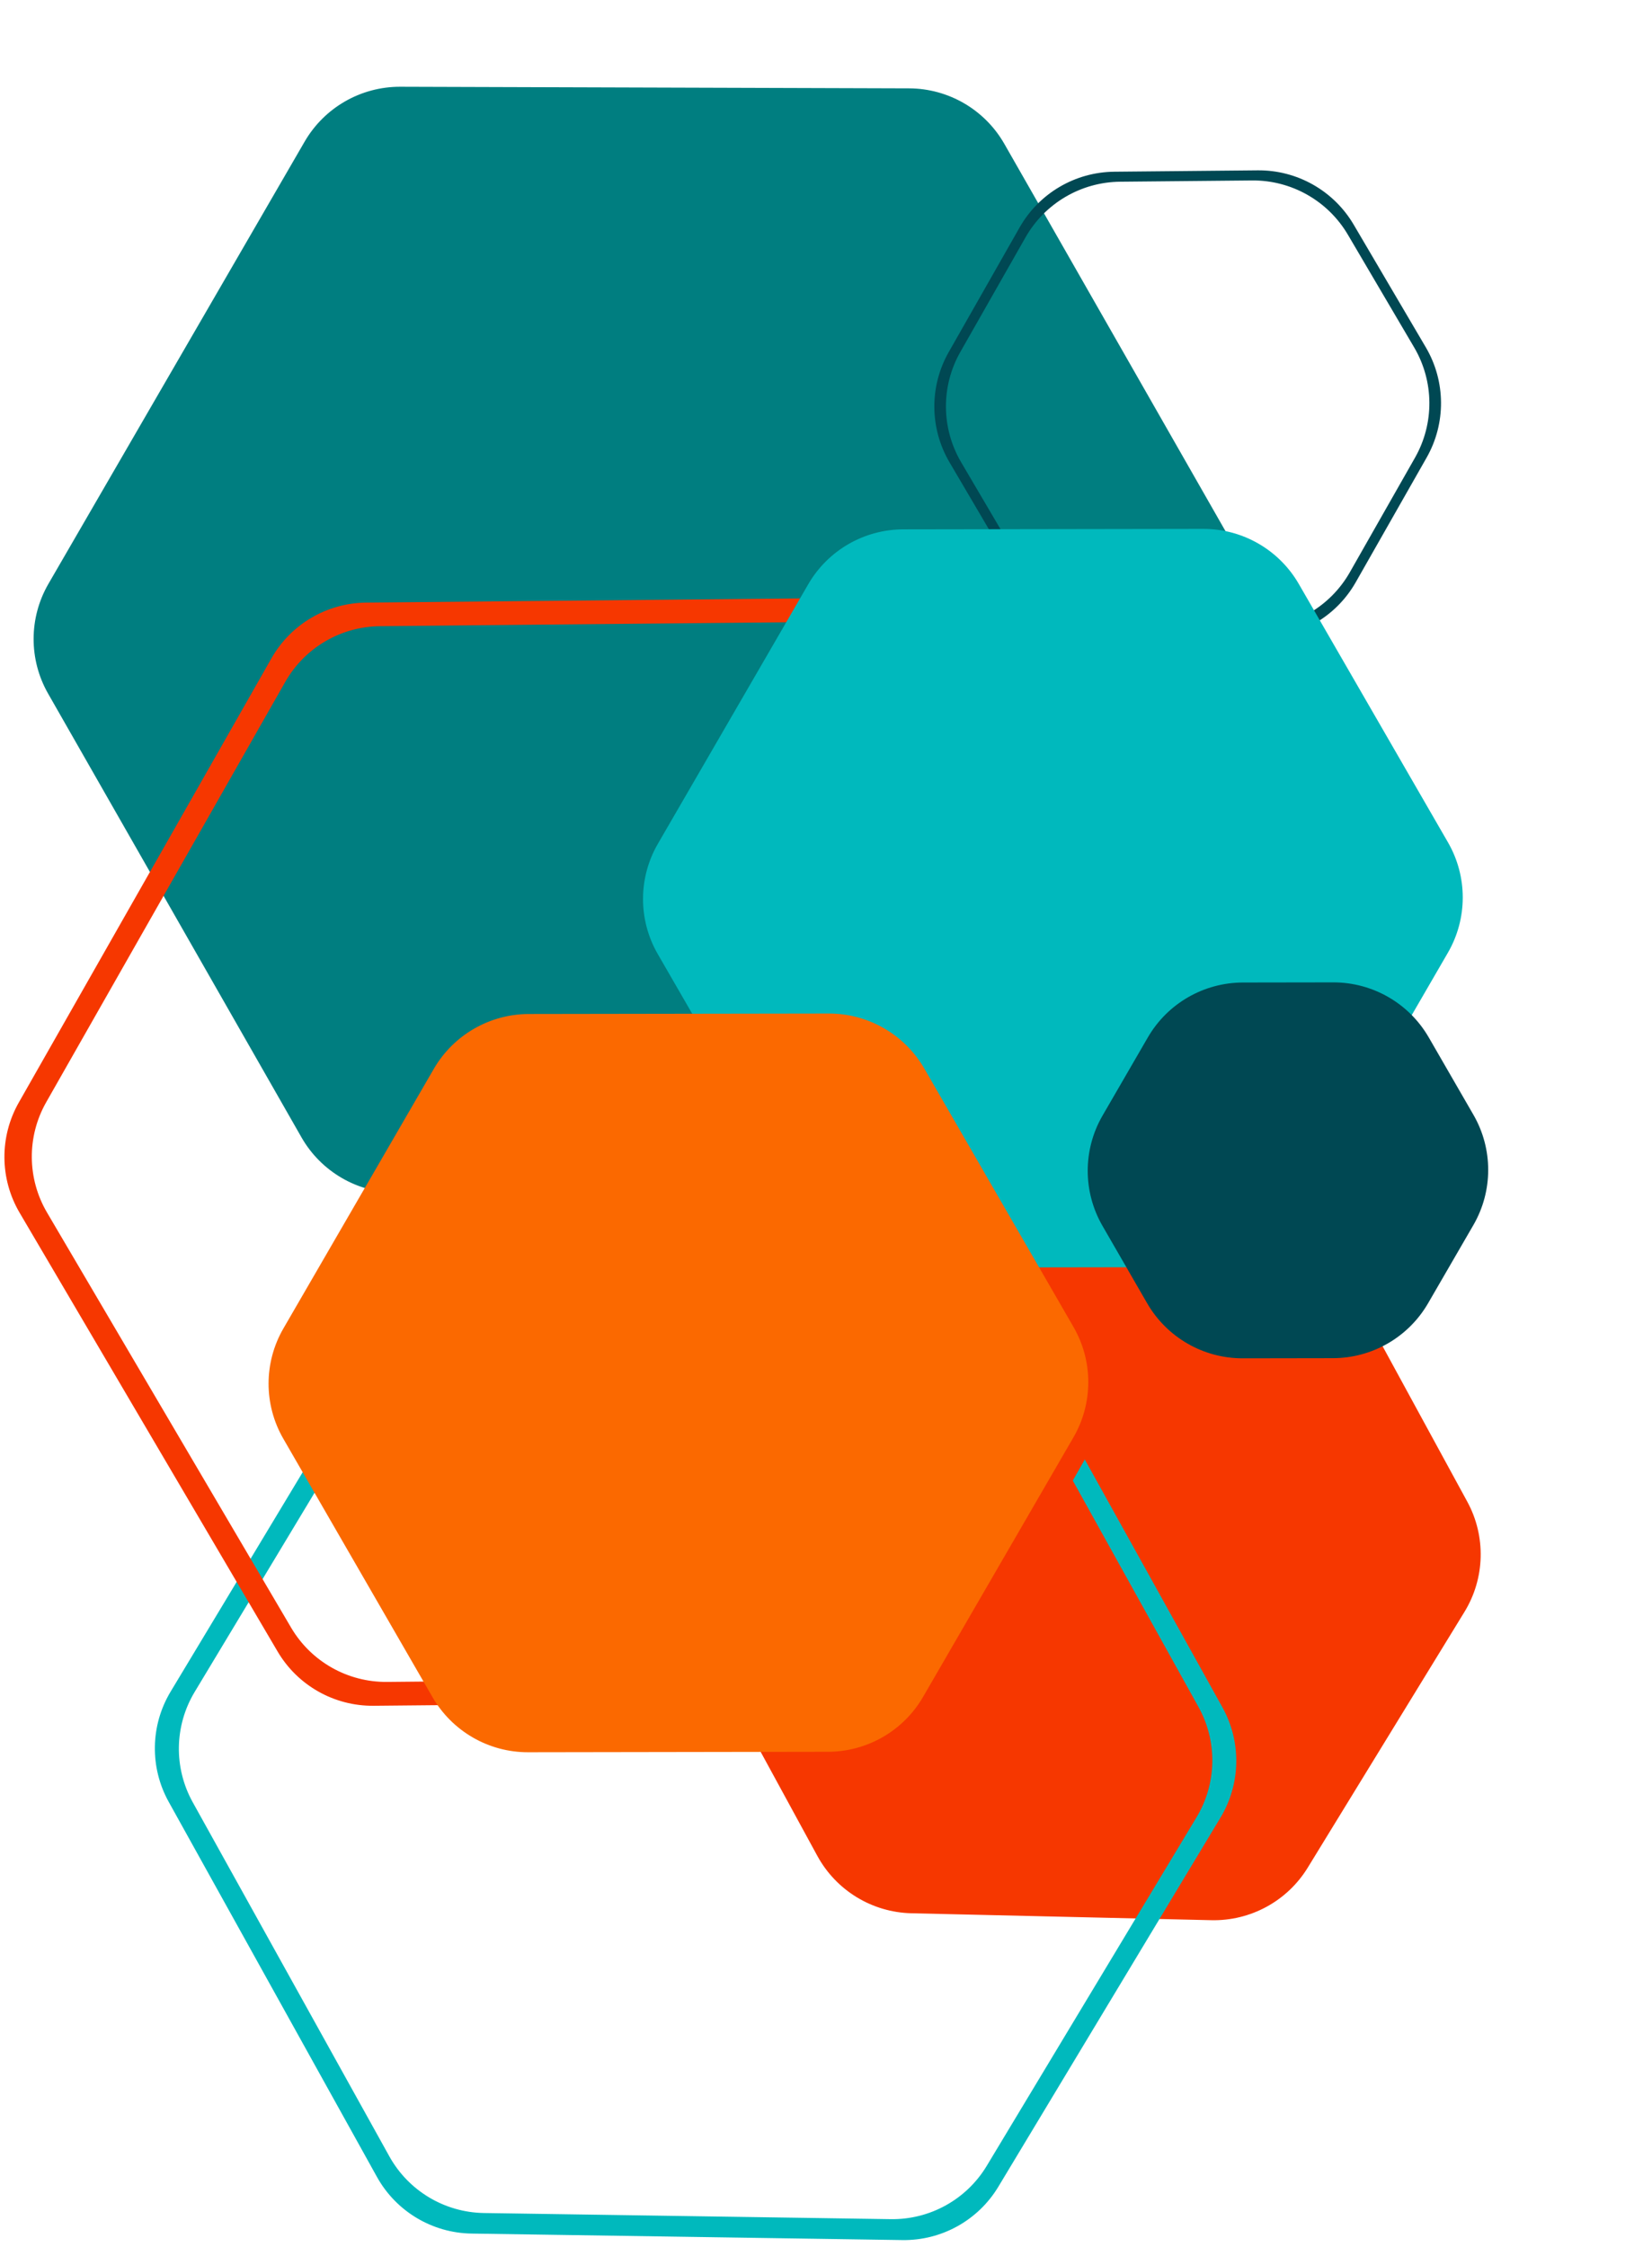 <svg width="225" height="306" viewBox="0 0 225 306" fill="none" xmlns="http://www.w3.org/2000/svg">
<path d="M178.113 254.338C175.322 258.892 170.319 261.619 164.978 261.495L124.143 260.552C118.777 260.428 113.886 257.446 111.318 252.733L91.873 217.047C89.304 212.334 89.45 206.608 92.255 202.031L113.599 167.206C116.391 162.651 121.394 159.925 126.735 160.049L167.569 160.992C172.935 161.116 177.826 164.098 180.394 168.811L199.84 204.497C202.408 209.21 202.262 214.936 199.457 219.512L178.113 254.338Z" fill="#F63700"/>
<path d="M6.553 94.461C3.903 89.822 3.921 84.124 6.6 79.501L41.487 19.294C44.178 14.65 49.145 11.798 54.512 11.815L123.813 12.033C129.18 12.05 134.129 14.933 136.791 19.594L171.299 80.019C173.948 84.659 173.93 90.356 171.252 94.979L136.365 155.186C133.674 159.83 128.706 162.682 123.339 162.665L54.039 162.447C48.671 162.43 43.722 159.547 41.06 154.886L6.553 94.461Z" fill="#007E80"/>
<path fill-rule="evenodd" clip-rule="evenodd" d="M122.894 305.057C128.236 305.137 133.217 302.371 135.972 297.794L166.231 247.525C168.999 242.927 169.099 237.199 166.493 232.507L138.131 181.434C135.525 176.742 130.61 173.8 125.244 173.718L66.577 172.832C61.235 172.752 56.254 175.518 53.499 180.095L23.24 230.364C20.472 234.963 20.372 240.69 22.978 245.382L51.34 296.455C53.946 301.147 58.86 304.09 64.227 304.171L122.894 305.057ZM121.317 302.209C126.659 302.29 131.64 299.524 134.395 294.947L162.969 247.476C165.738 242.878 165.838 237.151 163.232 232.458L136.451 184.233C133.845 179.541 128.931 176.599 123.564 176.518L68.163 175.681C62.822 175.6 57.84 178.366 55.085 182.943L26.511 230.414C23.743 235.013 23.643 240.74 26.249 245.432L53.029 293.657C55.635 298.349 60.55 301.292 65.917 301.373L121.317 302.209Z" fill="#00B9BD"/>
<path fill-rule="evenodd" clip-rule="evenodd" d="M49.866 82.064C44.524 82.115 39.612 85.003 36.971 89.647L2.564 150.136C-0.09 154.802 -0.049 160.53 2.672 165.156L37.805 224.899C40.526 229.526 45.511 232.346 50.878 232.295L120.466 231.629C125.808 231.577 130.719 228.689 133.361 224.046L167.768 163.556C170.422 158.89 170.38 153.162 167.66 148.536L132.527 88.793C129.806 84.166 124.821 81.346 119.453 81.397L49.866 82.064ZM51.749 85.275C46.407 85.326 41.495 88.214 38.854 92.858L6.294 150.1C3.64 154.766 3.682 160.494 6.402 165.12L39.646 221.651C42.367 226.278 47.353 229.098 52.72 229.047L118.572 228.417C123.914 228.365 128.825 225.477 131.467 220.834L164.027 163.591C166.681 158.926 166.639 153.198 163.918 148.571L130.674 92.04C127.954 87.413 122.968 84.593 117.601 84.644L51.749 85.275Z" fill="#F63700"/>
<path fill-rule="evenodd" clip-rule="evenodd" d="M151.767 23.385C146.425 23.436 141.514 26.324 138.873 30.968L129.217 47.943C126.563 52.609 126.604 58.337 129.325 62.963L139.15 79.671C141.871 84.297 146.856 87.118 152.224 87.066L171.752 86.879C177.094 86.828 182.006 83.94 184.647 79.296L194.303 62.321C196.957 57.655 196.915 51.928 194.195 47.301L184.37 30.593C181.649 25.967 176.663 23.146 171.296 23.198L151.767 23.385ZM152.565 24.746C147.224 24.797 142.312 27.685 139.671 32.329L130.798 47.928C128.144 52.593 128.185 58.321 130.906 62.948L139.931 78.294C142.651 82.921 147.637 85.741 153.004 85.69L170.949 85.518C176.291 85.467 181.203 82.578 183.844 77.935L192.717 62.336C195.371 57.67 195.33 51.943 192.609 47.316L183.584 31.97C180.863 27.343 175.878 24.523 170.511 24.574L152.565 24.746Z" fill="#004853"/>
<path d="M110.079 79.568C112.758 74.945 117.692 72.096 123.034 72.088L163.88 72.024C169.247 72.015 174.21 74.876 176.894 79.524L197.214 114.719C199.898 119.367 199.893 125.096 197.202 129.74L176.724 165.081C174.045 169.703 169.111 172.552 163.769 172.56L122.923 172.625C117.556 172.633 112.593 169.773 109.909 165.125L89.589 129.929C86.905 125.281 86.91 119.553 89.601 114.909L110.079 79.568Z" fill="#00B9BD"/>
<path d="M156.332 141.28C159.01 136.658 163.945 133.809 169.287 133.8L181.583 133.781C186.95 133.772 191.913 136.633 194.597 141.281L200.681 151.819C203.364 156.467 203.36 162.195 200.669 166.839L194.504 177.478C191.826 182.1 186.891 184.949 181.549 184.957L169.253 184.977C163.886 184.985 158.923 182.125 156.239 177.477L150.155 166.939C147.472 162.291 147.476 156.563 150.167 151.919L156.332 141.28Z" fill="#004853"/>
<path d="M59.079 145.568C61.758 140.945 66.692 138.096 72.034 138.088L112.88 138.024C118.247 138.015 123.21 140.875 125.894 145.524L146.214 180.719C148.898 185.367 148.893 191.096 146.202 195.74L125.724 231.081C123.045 235.703 118.111 238.552 112.769 238.56L71.923 238.625C66.556 238.633 61.593 235.773 58.909 231.125L38.589 195.929C35.905 191.281 35.91 185.553 38.601 180.909L59.079 145.568Z" fill="#FB6900"/>
</svg>

